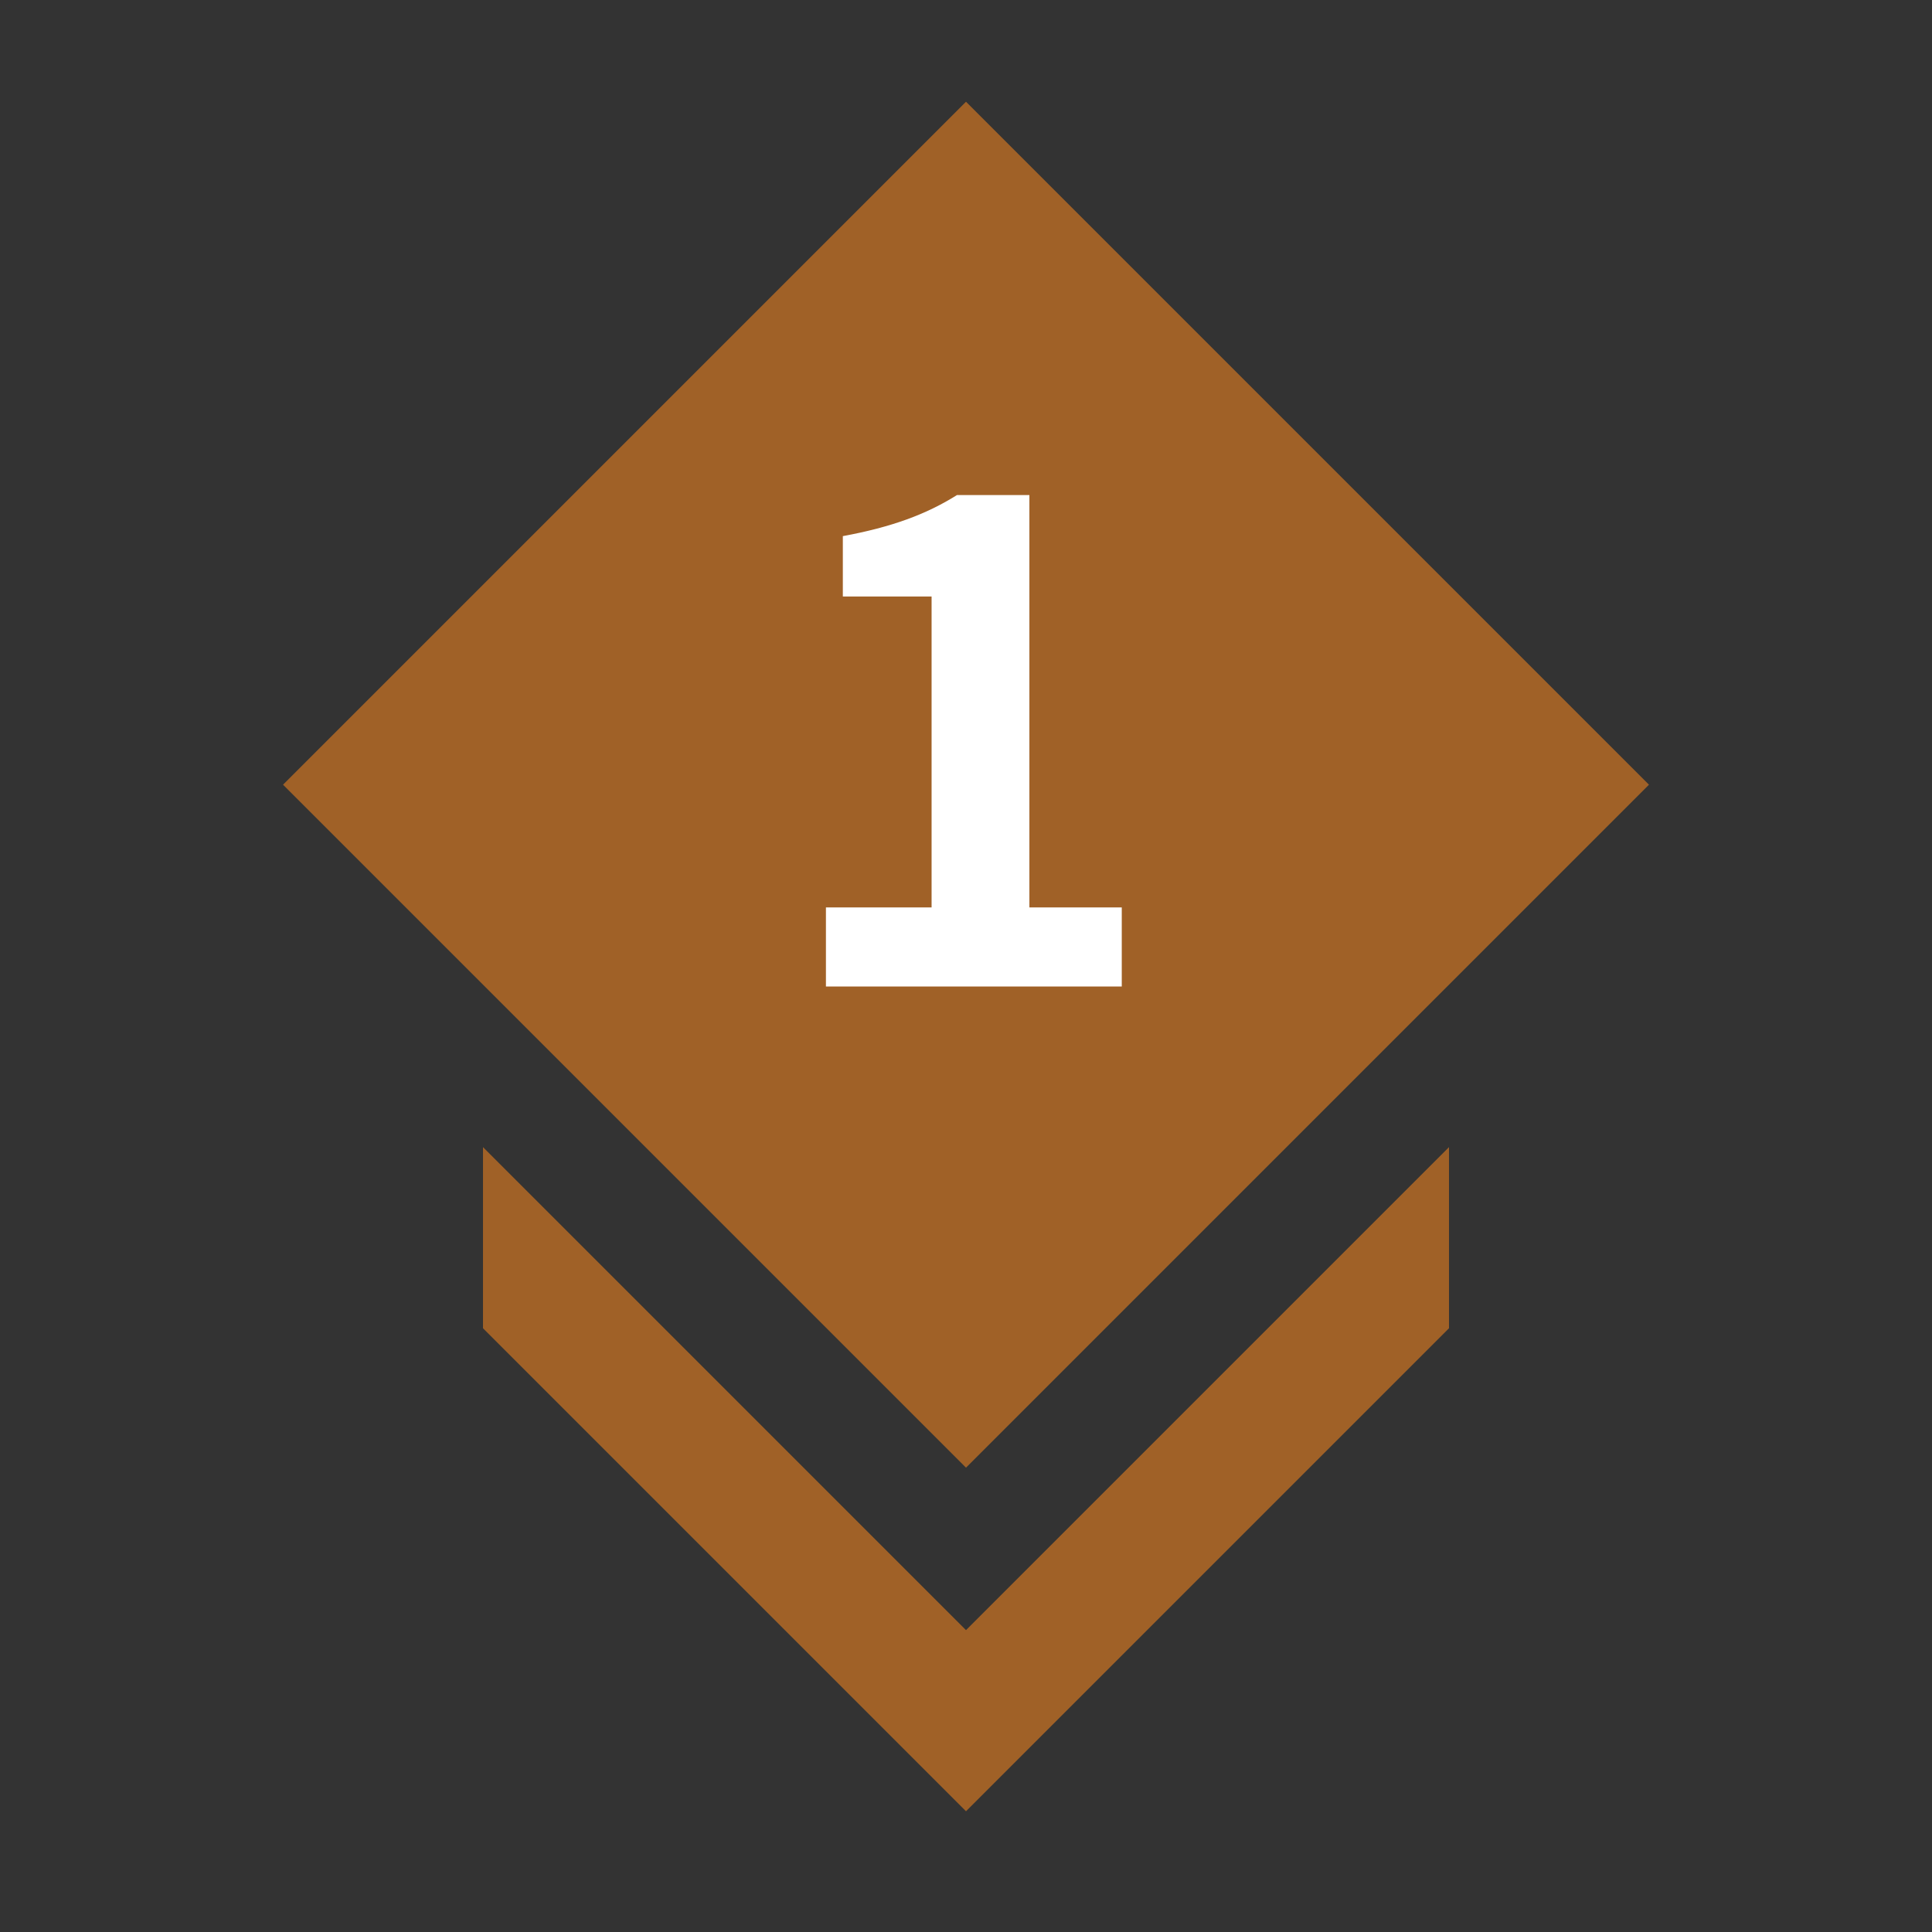 <?xml version="1.0" encoding="utf-8"?>
<!-- Generator: Adobe Illustrator 25.0.0, SVG Export Plug-In . SVG Version: 6.00 Build 0)  -->
<svg version="1.1" id="Layer_1" xmlns="http://www.w3.org/2000/svg" xmlns:xlink="http://www.w3.org/1999/xlink" x="0px" y="0px"
	 viewBox="0 0 32 32" style="enable-background:new 0 0 32 32;" xml:space="preserve">
<rect x="0" y="0" width="32" height="32" fill="#333333" stroke="none"/>
<style type="text/css">
	.st0{fill:none;}
	.st1{fill:#A06127;}
	.st2{fill:#FFFFFF;}
</style>
<g>
	<rect y="0" class="st0" width="32" height="32"/>
	<rect x="8" y="5" transform="matrix(0.707 0.707 -0.707 0.707 13.879 -7.506)" class="st1" width="16" height="16"/>
	<polygon class="st1" points="24,22 16,30 8,22 8,19 16,27 24,19 	"/>
	<g>
		<path class="st2" d="M13.68,15.03h1.75V9.88h-1.47v-1c0.81-0.15,1.38-0.36,1.89-0.68h1.2v6.83h1.53v1.31h-4.9V15.03z"/>
	</g>
</g>
</svg>
